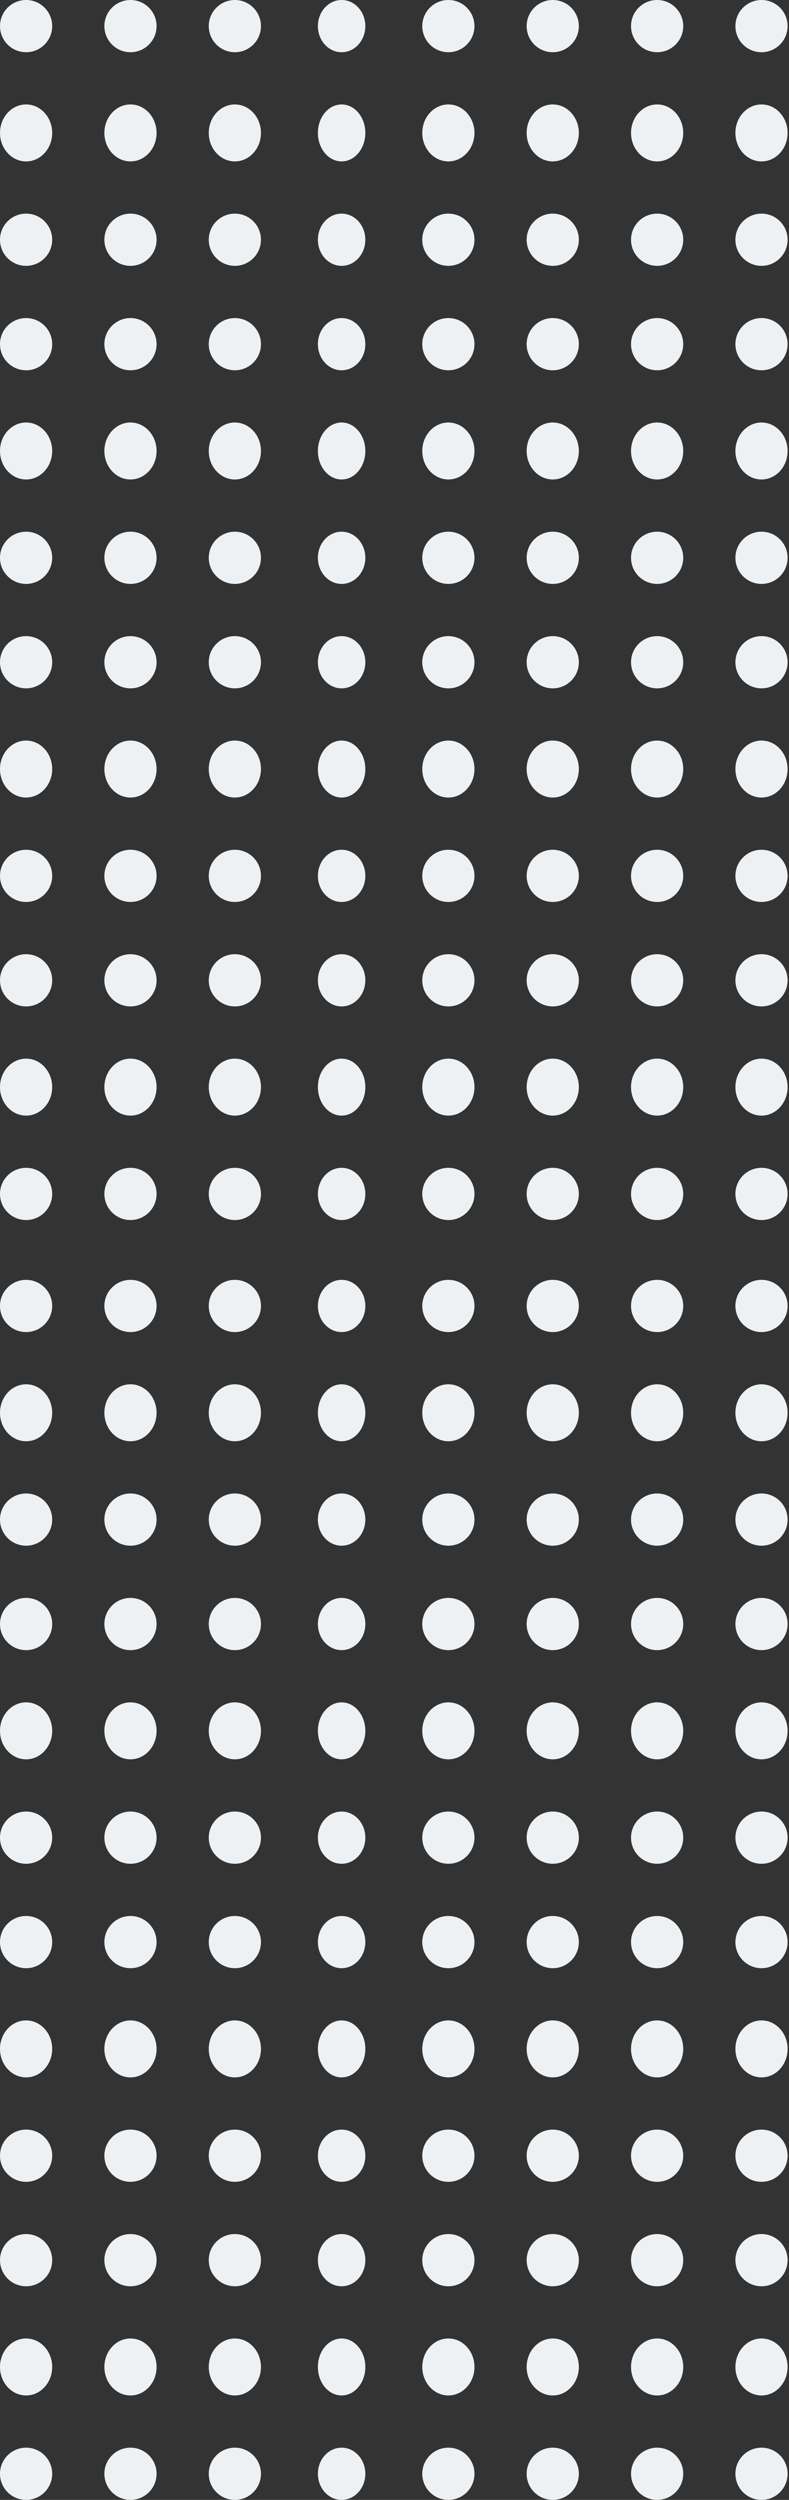<svg width="132" height="418" viewBox="0 0 132 418" fill="none" xmlns="http://www.w3.org/2000/svg">
<rect x="0" y="0" width="132" height="418" fill="#333333" stroke="none"/>
<circle cx="4.366" cy="413.634" r="4.366" transform="rotate(-90 4.366 413.634)" fill="#EEF1F3"/>
<ellipse cx="4.366" cy="395.774" rx="4.763" ry="4.366" transform="rotate(-90 4.366 395.774)" fill="#EEF1F3"/>
<circle cx="4.366" cy="377.915" r="4.366" transform="rotate(-90 4.366 377.915)" fill="#EEF1F3"/>
<circle cx="4.366" cy="360.451" r="4.366" transform="rotate(-90 4.366 360.451)" fill="#EEF1F3"/>
<ellipse cx="4.366" cy="342.591" rx="4.763" ry="4.366" transform="rotate(-90 4.366 342.591)" fill="#EEF1F3"/>
<circle cx="4.366" cy="324.731" r="4.366" transform="rotate(-90 4.366 324.731)" fill="#EEF1F3"/>
<circle cx="4.366" cy="307.269" r="4.366" transform="rotate(-90 4.366 307.269)" fill="#EEF1F3"/>
<ellipse cx="4.366" cy="289.409" rx="4.763" ry="4.366" transform="rotate(-90 4.366 289.409)" fill="#EEF1F3"/>
<circle cx="4.366" cy="271.549" r="4.366" transform="rotate(-90 4.366 271.549)" fill="#EEF1F3"/>
<circle cx="4.366" cy="254.086" r="4.366" transform="rotate(-90 4.366 254.086)" fill="#EEF1F3"/>
<ellipse cx="4.366" cy="236.226" rx="4.763" ry="4.366" transform="rotate(-90 4.366 236.226)" fill="#EEF1F3"/>
<circle cx="4.366" cy="218.366" r="4.366" transform="rotate(-90 4.366 218.366)" fill="#EEF1F3"/>
<circle cx="21.829" cy="413.634" r="4.366" transform="rotate(-90 21.829 413.634)" fill="#EEF1F3"/>
<ellipse cx="21.829" cy="395.774" rx="4.763" ry="4.366" transform="rotate(-90 21.829 395.774)" fill="#EEF1F3"/>
<circle cx="21.829" cy="377.915" r="4.366" transform="rotate(-90 21.829 377.915)" fill="#EEF1F3"/>
<circle cx="21.829" cy="360.451" r="4.366" transform="rotate(-90 21.829 360.451)" fill="#EEF1F3"/>
<ellipse cx="21.829" cy="342.591" rx="4.763" ry="4.366" transform="rotate(-90 21.829 342.591)" fill="#EEF1F3"/>
<circle cx="21.829" cy="324.731" r="4.366" transform="rotate(-90 21.829 324.731)" fill="#EEF1F3"/>
<circle cx="21.829" cy="307.269" r="4.366" transform="rotate(-90 21.829 307.269)" fill="#EEF1F3"/>
<ellipse cx="21.829" cy="289.409" rx="4.763" ry="4.366" transform="rotate(-90 21.829 289.409)" fill="#EEF1F3"/>
<circle cx="21.829" cy="271.549" r="4.366" transform="rotate(-90 21.829 271.549)" fill="#EEF1F3"/>
<circle cx="21.829" cy="254.086" r="4.366" transform="rotate(-90 21.829 254.086)" fill="#EEF1F3"/>
<ellipse cx="21.829" cy="236.226" rx="4.763" ry="4.366" transform="rotate(-90 21.829 236.226)" fill="#EEF1F3"/>
<circle cx="21.829" cy="218.366" r="4.366" transform="rotate(-90 21.829 218.366)" fill="#EEF1F3"/>
<circle cx="39.292" cy="413.634" r="4.366" transform="rotate(-90 39.292 413.634)" fill="#EEF1F3"/>
<ellipse cx="39.292" cy="395.774" rx="4.763" ry="4.366" transform="rotate(-90 39.292 395.774)" fill="#EEF1F3"/>
<circle cx="39.292" cy="377.915" r="4.366" transform="rotate(-90 39.292 377.915)" fill="#EEF1F3"/>
<circle cx="39.292" cy="360.451" r="4.366" transform="rotate(-90 39.292 360.451)" fill="#EEF1F3"/>
<ellipse cx="39.292" cy="342.591" rx="4.763" ry="4.366" transform="rotate(-90 39.292 342.591)" fill="#EEF1F3"/>
<circle cx="39.292" cy="324.731" r="4.366" transform="rotate(-90 39.292 324.731)" fill="#EEF1F3"/>
<circle cx="39.292" cy="307.269" r="4.366" transform="rotate(-90 39.292 307.269)" fill="#EEF1F3"/>
<ellipse cx="39.292" cy="289.409" rx="4.763" ry="4.366" transform="rotate(-90 39.292 289.409)" fill="#EEF1F3"/>
<circle cx="39.292" cy="271.549" r="4.366" transform="rotate(-90 39.292 271.549)" fill="#EEF1F3"/>
<circle cx="39.292" cy="254.086" r="4.366" transform="rotate(-90 39.292 254.086)" fill="#EEF1F3"/>
<ellipse cx="39.292" cy="236.226" rx="4.763" ry="4.366" transform="rotate(-90 39.292 236.226)" fill="#EEF1F3"/>
<circle cx="39.292" cy="218.366" r="4.366" transform="rotate(-90 39.292 218.366)" fill="#EEF1F3"/>
<ellipse cx="57.152" cy="413.634" rx="4.366" ry="3.969" transform="rotate(-90 57.152 413.634)" fill="#EEF1F3"/>
<ellipse cx="57.152" cy="395.774" rx="4.763" ry="3.969" transform="rotate(-90 57.152 395.774)" fill="#EEF1F3"/>
<ellipse cx="57.152" cy="377.915" rx="4.366" ry="3.969" transform="rotate(-90 57.152 377.915)" fill="#EEF1F3"/>
<ellipse cx="57.152" cy="360.451" rx="4.366" ry="3.969" transform="rotate(-90 57.152 360.451)" fill="#EEF1F3"/>
<ellipse cx="57.152" cy="342.591" rx="4.763" ry="3.969" transform="rotate(-90 57.152 342.591)" fill="#EEF1F3"/>
<ellipse cx="57.152" cy="324.731" rx="4.366" ry="3.969" transform="rotate(-90 57.152 324.731)" fill="#EEF1F3"/>
<ellipse cx="57.152" cy="307.269" rx="4.366" ry="3.969" transform="rotate(-90 57.152 307.269)" fill="#EEF1F3"/>
<ellipse cx="57.152" cy="289.409" rx="4.763" ry="3.969" transform="rotate(-90 57.152 289.409)" fill="#EEF1F3"/>
<ellipse cx="57.152" cy="271.549" rx="4.366" ry="3.969" transform="rotate(-90 57.152 271.549)" fill="#EEF1F3"/>
<ellipse cx="57.152" cy="254.086" rx="4.366" ry="3.969" transform="rotate(-90 57.152 254.086)" fill="#EEF1F3"/>
<ellipse cx="57.152" cy="236.226" rx="4.763" ry="3.969" transform="rotate(-90 57.152 236.226)" fill="#EEF1F3"/>
<ellipse cx="57.152" cy="218.366" rx="4.366" ry="3.969" transform="rotate(-90 57.152 218.366)" fill="#EEF1F3"/>
<circle cx="75.012" cy="413.634" r="4.366" transform="rotate(-90 75.012 413.634)" fill="#EEF1F3"/>
<ellipse cx="75.012" cy="395.774" rx="4.763" ry="4.366" transform="rotate(-90 75.012 395.774)" fill="#EEF1F3"/>
<circle cx="75.012" cy="377.915" r="4.366" transform="rotate(-90 75.012 377.915)" fill="#EEF1F3"/>
<circle cx="75.012" cy="360.451" r="4.366" transform="rotate(-90 75.012 360.451)" fill="#EEF1F3"/>
<ellipse cx="75.012" cy="342.591" rx="4.763" ry="4.366" transform="rotate(-90 75.012 342.591)" fill="#EEF1F3"/>
<circle cx="75.012" cy="324.731" r="4.366" transform="rotate(-90 75.012 324.731)" fill="#EEF1F3"/>
<circle cx="75.012" cy="307.269" r="4.366" transform="rotate(-90 75.012 307.269)" fill="#EEF1F3"/>
<ellipse cx="75.012" cy="289.409" rx="4.763" ry="4.366" transform="rotate(-90 75.012 289.409)" fill="#EEF1F3"/>
<circle cx="75.012" cy="271.549" r="4.366" transform="rotate(-90 75.012 271.549)" fill="#EEF1F3"/>
<circle cx="75.012" cy="254.086" r="4.366" transform="rotate(-90 75.012 254.086)" fill="#EEF1F3"/>
<ellipse cx="75.012" cy="236.226" rx="4.763" ry="4.366" transform="rotate(-90 75.012 236.226)" fill="#EEF1F3"/>
<circle cx="75.012" cy="218.366" r="4.366" transform="rotate(-90 75.012 218.366)" fill="#EEF1F3"/>
<circle cx="92.475" cy="413.634" r="4.366" transform="rotate(-90 92.475 413.634)" fill="#EEF1F3"/>
<ellipse cx="92.475" cy="395.774" rx="4.763" ry="4.366" transform="rotate(-90 92.475 395.774)" fill="#EEF1F3"/>
<circle cx="92.475" cy="377.914" r="4.366" transform="rotate(-90 92.475 377.914)" fill="#EEF1F3"/>
<circle cx="92.475" cy="360.451" r="4.366" transform="rotate(-90 92.475 360.451)" fill="#EEF1F3"/>
<ellipse cx="92.475" cy="342.591" rx="4.763" ry="4.366" transform="rotate(-90 92.475 342.591)" fill="#EEF1F3"/>
<circle cx="92.475" cy="324.731" r="4.366" transform="rotate(-90 92.475 324.731)" fill="#EEF1F3"/>
<circle cx="92.475" cy="307.269" r="4.366" transform="rotate(-90 92.475 307.269)" fill="#EEF1F3"/>
<ellipse cx="92.475" cy="289.409" rx="4.763" ry="4.366" transform="rotate(-90 92.475 289.409)" fill="#EEF1F3"/>
<circle cx="92.475" cy="271.549" r="4.366" transform="rotate(-90 92.475 271.549)" fill="#EEF1F3"/>
<circle cx="92.475" cy="254.086" r="4.366" transform="rotate(-90 92.475 254.086)" fill="#EEF1F3"/>
<ellipse cx="92.475" cy="236.226" rx="4.763" ry="4.366" transform="rotate(-90 92.475 236.226)" fill="#EEF1F3"/>
<circle cx="92.475" cy="218.366" r="4.366" transform="rotate(-90 92.475 218.366)" fill="#EEF1F3"/>
<circle cx="109.938" cy="413.634" r="4.366" transform="rotate(-90 109.938 413.634)" fill="#EEF1F3"/>
<ellipse cx="109.938" cy="395.774" rx="4.763" ry="4.366" transform="rotate(-90 109.938 395.774)" fill="#EEF1F3"/>
<circle cx="109.938" cy="377.914" r="4.366" transform="rotate(-90 109.938 377.914)" fill="#EEF1F3"/>
<circle cx="109.938" cy="360.451" r="4.366" transform="rotate(-90 109.938 360.451)" fill="#EEF1F3"/>
<ellipse cx="109.938" cy="342.591" rx="4.763" ry="4.366" transform="rotate(-90 109.938 342.591)" fill="#EEF1F3"/>
<circle cx="109.938" cy="324.731" r="4.366" transform="rotate(-90 109.938 324.731)" fill="#EEF1F3"/>
<circle cx="109.938" cy="307.269" r="4.366" transform="rotate(-90 109.938 307.269)" fill="#EEF1F3"/>
<ellipse cx="109.938" cy="289.409" rx="4.763" ry="4.366" transform="rotate(-90 109.938 289.409)" fill="#EEF1F3"/>
<circle cx="109.938" cy="271.549" r="4.366" transform="rotate(-90 109.938 271.549)" fill="#EEF1F3"/>
<circle cx="109.938" cy="254.086" r="4.366" transform="rotate(-90 109.938 254.086)" fill="#EEF1F3"/>
<ellipse cx="109.938" cy="236.226" rx="4.763" ry="4.366" transform="rotate(-90 109.938 236.226)" fill="#EEF1F3"/>
<circle cx="109.938" cy="218.366" r="4.366" transform="rotate(-90 109.938 218.366)" fill="#EEF1F3"/>
<circle cx="127.401" cy="413.634" r="4.366" transform="rotate(-90 127.401 413.634)" fill="#EEF1F3"/>
<ellipse cx="127.401" cy="395.774" rx="4.763" ry="4.366" transform="rotate(-90 127.401 395.774)" fill="#EEF1F3"/>
<circle cx="127.401" cy="377.914" r="4.366" transform="rotate(-90 127.401 377.914)" fill="#EEF1F3"/>
<circle cx="127.401" cy="360.451" r="4.366" transform="rotate(-90 127.401 360.451)" fill="#EEF1F3"/>
<ellipse cx="127.401" cy="342.591" rx="4.763" ry="4.366" transform="rotate(-90 127.401 342.591)" fill="#EEF1F3"/>
<circle cx="127.401" cy="324.731" r="4.366" transform="rotate(-90 127.401 324.731)" fill="#EEF1F3"/>
<circle cx="127.401" cy="307.269" r="4.366" transform="rotate(-90 127.401 307.269)" fill="#EEF1F3"/>
<ellipse cx="127.401" cy="289.409" rx="4.763" ry="4.366" transform="rotate(-90 127.401 289.409)" fill="#EEF1F3"/>
<circle cx="127.401" cy="271.549" r="4.366" transform="rotate(-90 127.401 271.549)" fill="#EEF1F3"/>
<circle cx="127.401" cy="254.086" r="4.366" transform="rotate(-90 127.401 254.086)" fill="#EEF1F3"/>
<ellipse cx="127.401" cy="236.226" rx="4.763" ry="4.366" transform="rotate(-90 127.401 236.226)" fill="#EEF1F3"/>
<circle cx="127.401" cy="218.366" r="4.366" transform="rotate(-90 127.401 218.366)" fill="#EEF1F3"/>
<circle cx="4.366" cy="199.634" r="4.366" transform="rotate(-90 4.366 199.634)" fill="#EEF1F3"/>
<ellipse cx="4.366" cy="181.774" rx="4.763" ry="4.366" transform="rotate(-90 4.366 181.774)" fill="#EEF1F3"/>
<circle cx="4.366" cy="163.915" r="4.366" transform="rotate(-90 4.366 163.915)" fill="#EEF1F3"/>
<circle cx="4.366" cy="146.451" r="4.366" transform="rotate(-90 4.366 146.451)" fill="#EEF1F3"/>
<ellipse cx="4.366" cy="128.591" rx="4.763" ry="4.366" transform="rotate(-90 4.366 128.591)" fill="#EEF1F3"/>
<circle cx="4.366" cy="110.731" r="4.366" transform="rotate(-90 4.366 110.731)" fill="#EEF1F3"/>
<circle cx="4.366" cy="93.269" r="4.366" transform="rotate(-90 4.366 93.269)" fill="#EEF1F3"/>
<ellipse cx="4.366" cy="75.409" rx="4.763" ry="4.366" transform="rotate(-90 4.366 75.409)" fill="#EEF1F3"/>
<circle cx="4.366" cy="57.548" r="4.366" transform="rotate(-90 4.366 57.548)" fill="#EEF1F3"/>
<circle cx="4.366" cy="40.086" r="4.366" transform="rotate(-90 4.366 40.086)" fill="#EEF1F3"/>
<ellipse cx="4.366" cy="22.226" rx="4.763" ry="4.366" transform="rotate(-90 4.366 22.226)" fill="#EEF1F3"/>
<circle cx="4.366" cy="4.366" r="4.366" transform="rotate(-90 4.366 4.366)" fill="#EEF1F3"/>
<circle cx="21.829" cy="199.634" r="4.366" transform="rotate(-90 21.829 199.634)" fill="#EEF1F3"/>
<ellipse cx="21.829" cy="181.774" rx="4.763" ry="4.366" transform="rotate(-90 21.829 181.774)" fill="#EEF1F3"/>
<circle cx="21.829" cy="163.915" r="4.366" transform="rotate(-90 21.829 163.915)" fill="#EEF1F3"/>
<circle cx="21.829" cy="146.451" r="4.366" transform="rotate(-90 21.829 146.451)" fill="#EEF1F3"/>
<ellipse cx="21.829" cy="128.591" rx="4.763" ry="4.366" transform="rotate(-90 21.829 128.591)" fill="#EEF1F3"/>
<circle cx="21.829" cy="110.731" r="4.366" transform="rotate(-90 21.829 110.731)" fill="#EEF1F3"/>
<circle cx="21.829" cy="93.269" r="4.366" transform="rotate(-90 21.829 93.269)" fill="#EEF1F3"/>
<ellipse cx="21.829" cy="75.409" rx="4.763" ry="4.366" transform="rotate(-90 21.829 75.409)" fill="#EEF1F3"/>
<circle cx="21.829" cy="57.548" r="4.366" transform="rotate(-90 21.829 57.548)" fill="#EEF1F3"/>
<circle cx="21.829" cy="40.086" r="4.366" transform="rotate(-90 21.829 40.086)" fill="#EEF1F3"/>
<ellipse cx="21.829" cy="22.226" rx="4.763" ry="4.366" transform="rotate(-90 21.829 22.226)" fill="#EEF1F3"/>
<circle cx="21.829" cy="4.366" r="4.366" transform="rotate(-90 21.829 4.366)" fill="#EEF1F3"/>
<circle cx="39.292" cy="199.634" r="4.366" transform="rotate(-90 39.292 199.634)" fill="#EEF1F3"/>
<ellipse cx="39.292" cy="181.774" rx="4.763" ry="4.366" transform="rotate(-90 39.292 181.774)" fill="#EEF1F3"/>
<circle cx="39.292" cy="163.915" r="4.366" transform="rotate(-90 39.292 163.915)" fill="#EEF1F3"/>
<circle cx="39.292" cy="146.451" r="4.366" transform="rotate(-90 39.292 146.451)" fill="#EEF1F3"/>
<ellipse cx="39.292" cy="128.591" rx="4.763" ry="4.366" transform="rotate(-90 39.292 128.591)" fill="#EEF1F3"/>
<circle cx="39.292" cy="110.731" r="4.366" transform="rotate(-90 39.292 110.731)" fill="#EEF1F3"/>
<circle cx="39.292" cy="93.269" r="4.366" transform="rotate(-90 39.292 93.269)" fill="#EEF1F3"/>
<ellipse cx="39.292" cy="75.409" rx="4.763" ry="4.366" transform="rotate(-90 39.292 75.409)" fill="#EEF1F3"/>
<circle cx="39.292" cy="57.548" r="4.366" transform="rotate(-90 39.292 57.548)" fill="#EEF1F3"/>
<circle cx="39.292" cy="40.086" r="4.366" transform="rotate(-90 39.292 40.086)" fill="#EEF1F3"/>
<ellipse cx="39.292" cy="22.226" rx="4.763" ry="4.366" transform="rotate(-90 39.292 22.226)" fill="#EEF1F3"/>
<circle cx="39.292" cy="4.366" r="4.366" transform="rotate(-90 39.292 4.366)" fill="#EEF1F3"/>
<ellipse cx="57.152" cy="199.634" rx="4.366" ry="3.969" transform="rotate(-90 57.152 199.634)" fill="#EEF1F3"/>
<ellipse cx="57.152" cy="181.774" rx="4.763" ry="3.969" transform="rotate(-90 57.152 181.774)" fill="#EEF1F3"/>
<ellipse cx="57.152" cy="163.915" rx="4.366" ry="3.969" transform="rotate(-90 57.152 163.915)" fill="#EEF1F3"/>
<ellipse cx="57.152" cy="146.451" rx="4.366" ry="3.969" transform="rotate(-90 57.152 146.451)" fill="#EEF1F3"/>
<ellipse cx="57.152" cy="128.591" rx="4.763" ry="3.969" transform="rotate(-90 57.152 128.591)" fill="#EEF1F3"/>
<ellipse cx="57.152" cy="110.731" rx="4.366" ry="3.969" transform="rotate(-90 57.152 110.731)" fill="#EEF1F3"/>
<ellipse cx="57.152" cy="93.269" rx="4.366" ry="3.969" transform="rotate(-90 57.152 93.269)" fill="#EEF1F3"/>
<ellipse cx="57.152" cy="75.409" rx="4.763" ry="3.969" transform="rotate(-90 57.152 75.409)" fill="#EEF1F3"/>
<ellipse cx="57.152" cy="57.548" rx="4.366" ry="3.969" transform="rotate(-90 57.152 57.548)" fill="#EEF1F3"/>
<ellipse cx="57.152" cy="40.086" rx="4.366" ry="3.969" transform="rotate(-90 57.152 40.086)" fill="#EEF1F3"/>
<ellipse cx="57.152" cy="22.226" rx="4.763" ry="3.969" transform="rotate(-90 57.152 22.226)" fill="#EEF1F3"/>
<ellipse cx="57.152" cy="4.366" rx="4.366" ry="3.969" transform="rotate(-90 57.152 4.366)" fill="#EEF1F3"/>
<circle cx="75.012" cy="199.634" r="4.366" transform="rotate(-90 75.012 199.634)" fill="#EEF1F3"/>
<ellipse cx="75.012" cy="181.774" rx="4.763" ry="4.366" transform="rotate(-90 75.012 181.774)" fill="#EEF1F3"/>
<circle cx="75.012" cy="163.915" r="4.366" transform="rotate(-90 75.012 163.915)" fill="#EEF1F3"/>
<circle cx="75.012" cy="146.451" r="4.366" transform="rotate(-90 75.012 146.451)" fill="#EEF1F3"/>
<ellipse cx="75.012" cy="128.591" rx="4.763" ry="4.366" transform="rotate(-90 75.012 128.591)" fill="#EEF1F3"/>
<circle cx="75.012" cy="110.731" r="4.366" transform="rotate(-90 75.012 110.731)" fill="#EEF1F3"/>
<circle cx="75.012" cy="93.269" r="4.366" transform="rotate(-90 75.012 93.269)" fill="#EEF1F3"/>
<ellipse cx="75.012" cy="75.409" rx="4.763" ry="4.366" transform="rotate(-90 75.012 75.409)" fill="#EEF1F3"/>
<circle cx="75.012" cy="57.548" r="4.366" transform="rotate(-90 75.012 57.548)" fill="#EEF1F3"/>
<circle cx="75.012" cy="40.086" r="4.366" transform="rotate(-90 75.012 40.086)" fill="#EEF1F3"/>
<ellipse cx="75.012" cy="22.226" rx="4.763" ry="4.366" transform="rotate(-90 75.012 22.226)" fill="#EEF1F3"/>
<circle cx="75.012" cy="4.366" r="4.366" transform="rotate(-90 75.012 4.366)" fill="#EEF1F3"/>
<circle cx="92.475" cy="199.634" r="4.366" transform="rotate(-90 92.475 199.634)" fill="#EEF1F3"/>
<ellipse cx="92.475" cy="181.774" rx="4.763" ry="4.366" transform="rotate(-90 92.475 181.774)" fill="#EEF1F3"/>
<circle cx="92.475" cy="163.914" r="4.366" transform="rotate(-90 92.475 163.914)" fill="#EEF1F3"/>
<circle cx="92.475" cy="146.451" r="4.366" transform="rotate(-90 92.475 146.451)" fill="#EEF1F3"/>
<ellipse cx="92.475" cy="128.591" rx="4.763" ry="4.366" transform="rotate(-90 92.475 128.591)" fill="#EEF1F3"/>
<circle cx="92.475" cy="110.731" r="4.366" transform="rotate(-90 92.475 110.731)" fill="#EEF1F3"/>
<circle cx="92.475" cy="93.269" r="4.366" transform="rotate(-90 92.475 93.269)" fill="#EEF1F3"/>
<ellipse cx="92.475" cy="75.409" rx="4.763" ry="4.366" transform="rotate(-90 92.475 75.409)" fill="#EEF1F3"/>
<circle cx="92.475" cy="57.548" r="4.366" transform="rotate(-90 92.475 57.548)" fill="#EEF1F3"/>
<circle cx="92.475" cy="40.086" r="4.366" transform="rotate(-90 92.475 40.086)" fill="#EEF1F3"/>
<ellipse cx="92.475" cy="22.226" rx="4.763" ry="4.366" transform="rotate(-90 92.475 22.226)" fill="#EEF1F3"/>
<circle cx="92.475" cy="4.366" r="4.366" transform="rotate(-90 92.475 4.366)" fill="#EEF1F3"/>
<circle cx="109.938" cy="199.634" r="4.366" transform="rotate(-90 109.938 199.634)" fill="#EEF1F3"/>
<ellipse cx="109.938" cy="181.774" rx="4.763" ry="4.366" transform="rotate(-90 109.938 181.774)" fill="#EEF1F3"/>
<circle cx="109.938" cy="163.914" r="4.366" transform="rotate(-90 109.938 163.914)" fill="#EEF1F3"/>
<circle cx="109.938" cy="146.451" r="4.366" transform="rotate(-90 109.938 146.451)" fill="#EEF1F3"/>
<ellipse cx="109.938" cy="128.591" rx="4.763" ry="4.366" transform="rotate(-90 109.938 128.591)" fill="#EEF1F3"/>
<circle cx="109.938" cy="110.731" r="4.366" transform="rotate(-90 109.938 110.731)" fill="#EEF1F3"/>
<circle cx="109.938" cy="93.269" r="4.366" transform="rotate(-90 109.938 93.269)" fill="#EEF1F3"/>
<ellipse cx="109.938" cy="75.409" rx="4.763" ry="4.366" transform="rotate(-90 109.938 75.409)" fill="#EEF1F3"/>
<circle cx="109.938" cy="57.548" r="4.366" transform="rotate(-90 109.938 57.548)" fill="#EEF1F3"/>
<circle cx="109.938" cy="40.086" r="4.366" transform="rotate(-90 109.938 40.086)" fill="#EEF1F3"/>
<ellipse cx="109.938" cy="22.226" rx="4.763" ry="4.366" transform="rotate(-90 109.938 22.226)" fill="#EEF1F3"/>
<circle cx="109.938" cy="4.366" r="4.366" transform="rotate(-90 109.938 4.366)" fill="#EEF1F3"/>
<circle cx="127.401" cy="199.634" r="4.366" transform="rotate(-90 127.401 199.634)" fill="#EEF1F3"/>
<ellipse cx="127.401" cy="181.774" rx="4.763" ry="4.366" transform="rotate(-90 127.401 181.774)" fill="#EEF1F3"/>
<circle cx="127.401" cy="163.914" r="4.366" transform="rotate(-90 127.401 163.914)" fill="#EEF1F3"/>
<circle cx="127.401" cy="146.451" r="4.366" transform="rotate(-90 127.401 146.451)" fill="#EEF1F3"/>
<ellipse cx="127.401" cy="128.591" rx="4.763" ry="4.366" transform="rotate(-90 127.401 128.591)" fill="#EEF1F3"/>
<circle cx="127.401" cy="110.731" r="4.366" transform="rotate(-90 127.401 110.731)" fill="#EEF1F3"/>
<circle cx="127.401" cy="93.269" r="4.366" transform="rotate(-90 127.401 93.269)" fill="#EEF1F3"/>
<ellipse cx="127.401" cy="75.409" rx="4.763" ry="4.366" transform="rotate(-90 127.401 75.409)" fill="#EEF1F3"/>
<circle cx="127.401" cy="57.548" r="4.366" transform="rotate(-90 127.401 57.548)" fill="#EEF1F3"/>
<circle cx="127.401" cy="40.086" r="4.366" transform="rotate(-90 127.401 40.086)" fill="#EEF1F3"/>
<ellipse cx="127.401" cy="22.226" rx="4.763" ry="4.366" transform="rotate(-90 127.401 22.226)" fill="#EEF1F3"/>
<circle cx="127.401" cy="4.366" r="4.366" transform="rotate(-90 127.401 4.366)" fill="#EEF1F3"/>
</svg>
